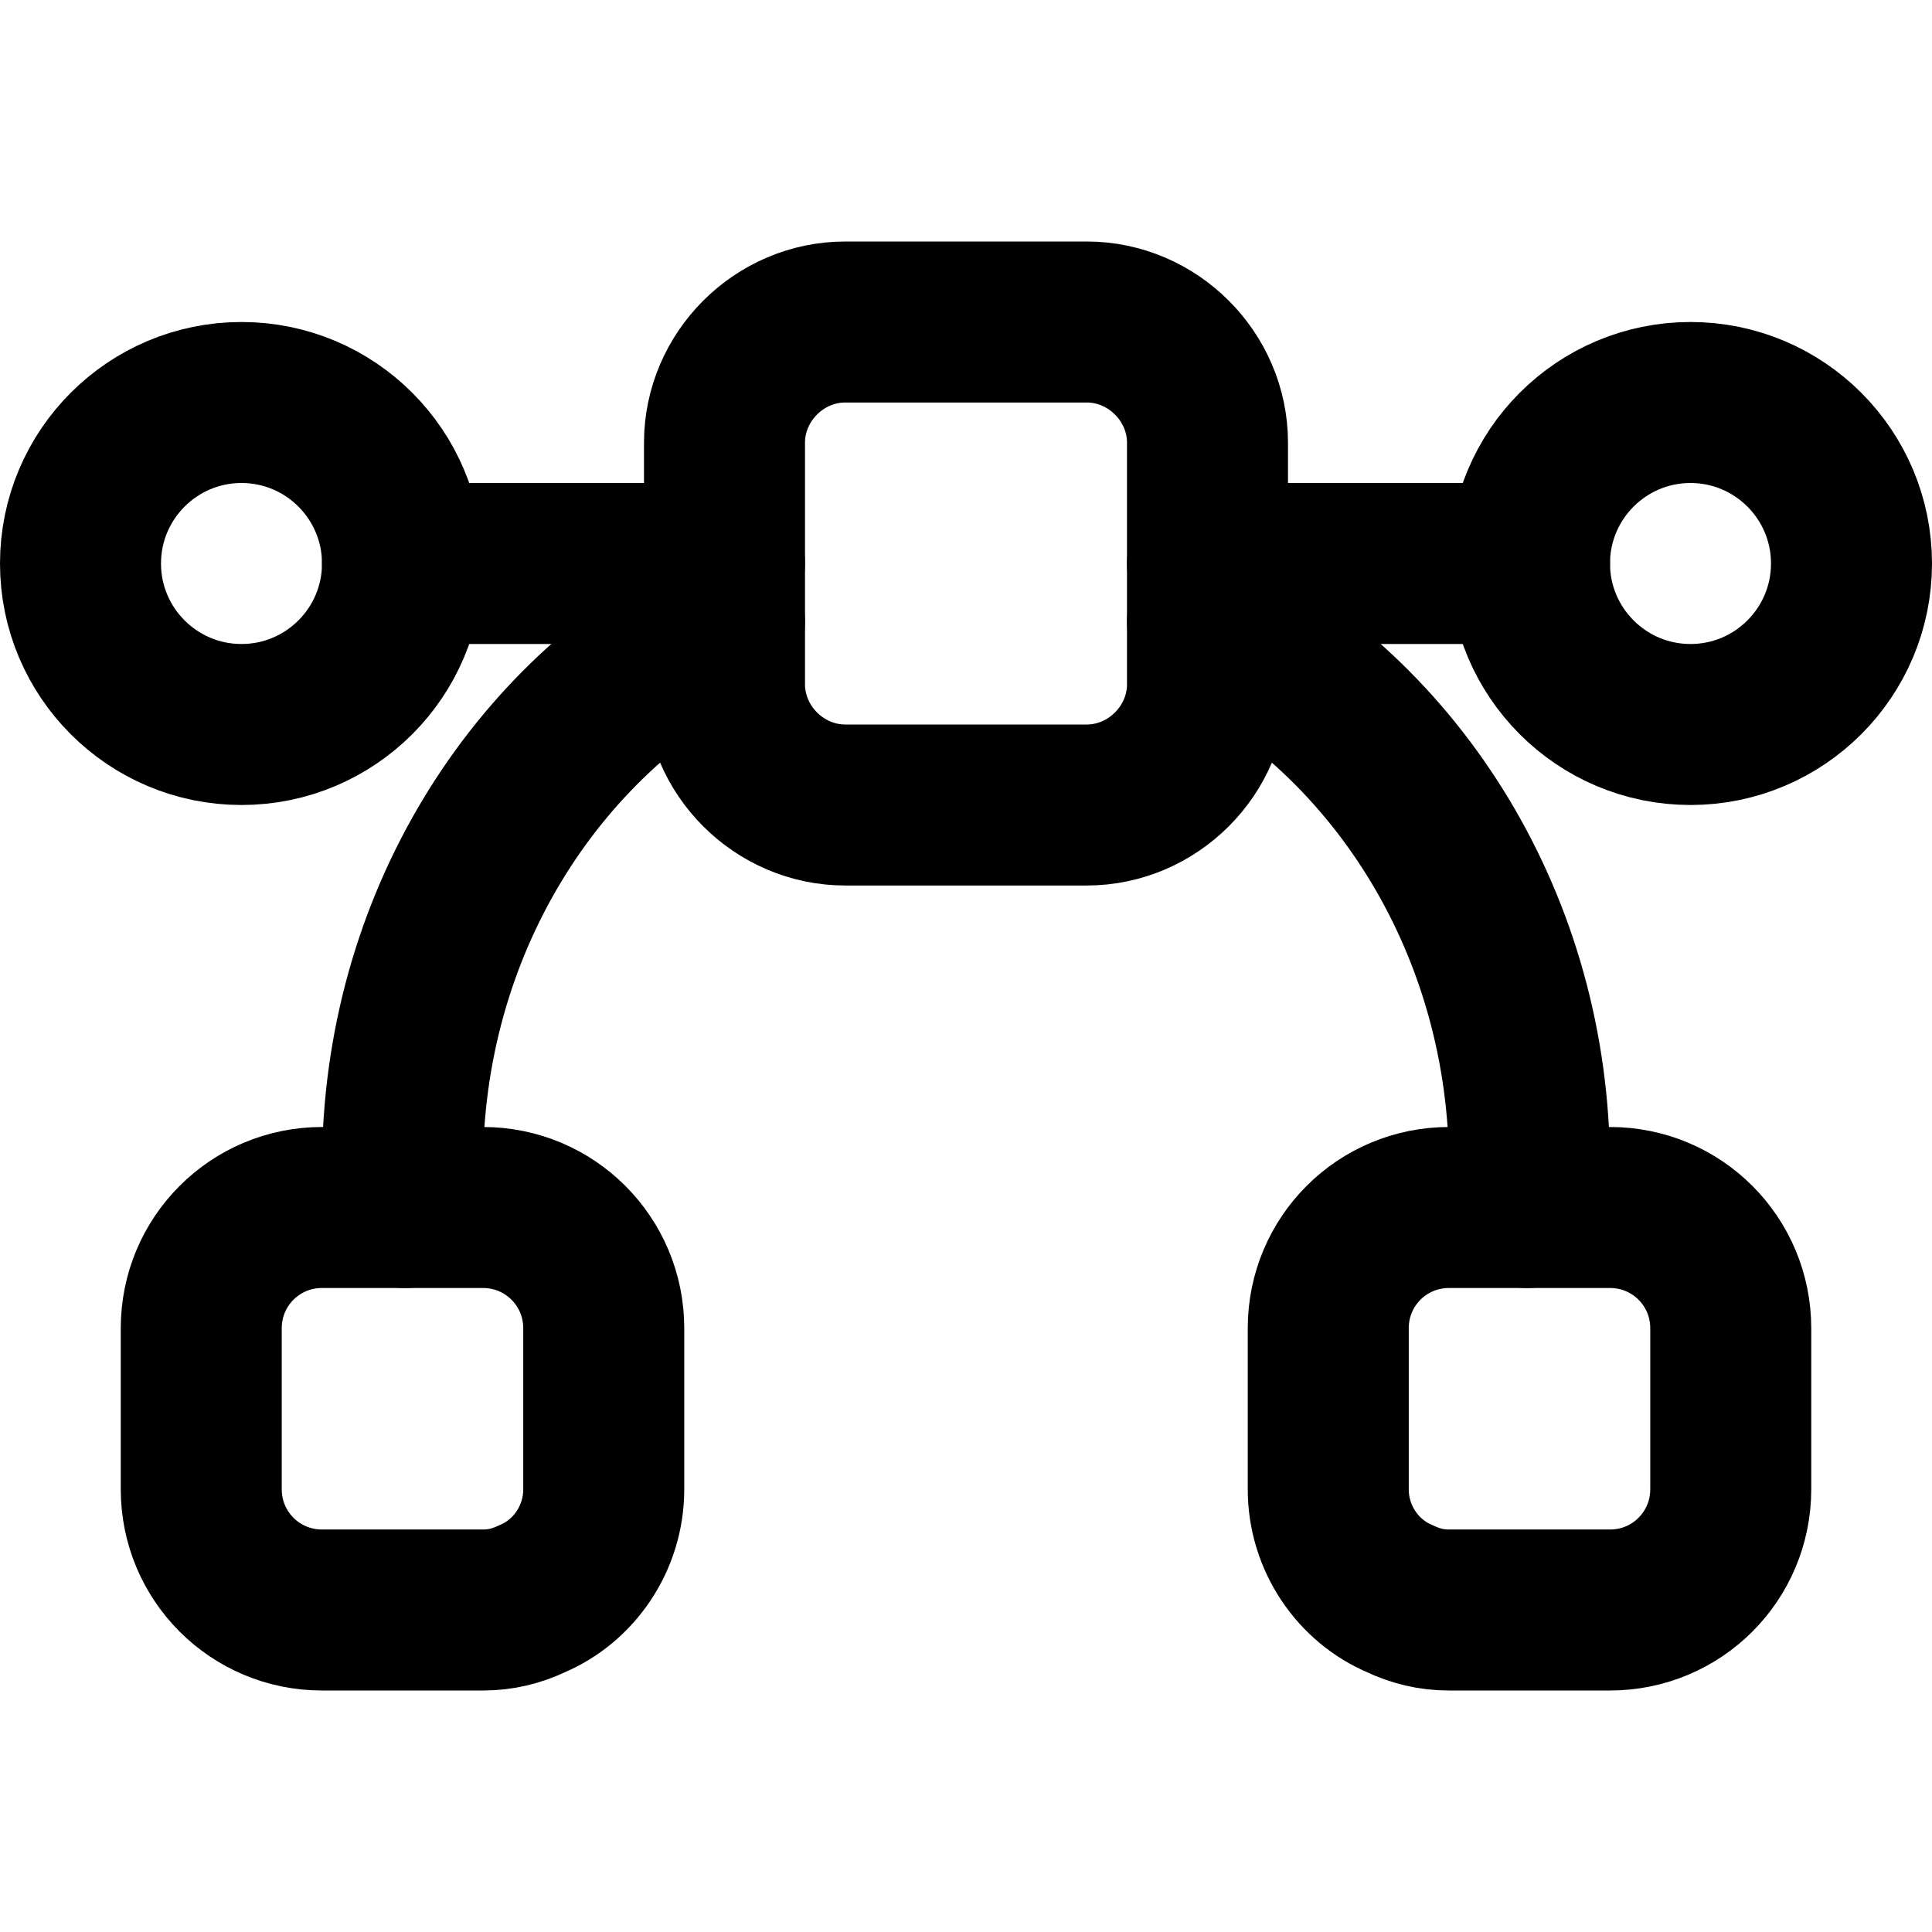 <svg width="18" height="18" viewBox="0 0 18 18" fill="none" xmlns="http://www.w3.org/2000/svg">
<path d="M2.25 6.75C3.078 6.75 3.75 6.078 3.75 5.25C3.75 4.422 3.078 3.75 2.25 3.75C1.422 3.75 0.75 4.422 0.75 5.25C0.75 6.078 1.422 6.75 2.25 6.75Z" stroke="#000" stroke-width="1.5" stroke-miterlimit="10" stroke-linecap="round" stroke-linejoin="round"/>
<path d="M15.75 6.75C16.578 6.75 17.25 6.078 17.25 5.25C17.25 4.422 16.578 3.75 15.75 3.75C14.922 3.75 14.25 4.422 14.25 5.25C14.25 6.078 14.922 6.75 15.75 6.75Z" stroke="#000" stroke-width="1.5" stroke-miterlimit="10" stroke-linecap="round" stroke-linejoin="round"/>
<path d="M14.25 5.25H11.25" stroke="#000" stroke-width="1.5" stroke-miterlimit="10" stroke-linecap="round" stroke-linejoin="round"/>
<path d="M6.75 5.25H3.75" stroke="#000" stroke-width="1.5" stroke-miterlimit="10" stroke-linecap="round" stroke-linejoin="round"/>
<path d="M5.625 12.375V13.875C5.625 14.332 5.348 14.73 4.957 14.895C4.815 14.963 4.665 15 4.5 15H3C2.377 15 1.875 14.498 1.875 13.875V12.375C1.875 11.752 2.377 11.25 3 11.25H4.5C5.122 11.25 5.625 11.752 5.625 12.375Z" stroke="#000" stroke-width="1.5" stroke-miterlimit="10" stroke-linecap="round" stroke-linejoin="round"/>
<path d="M16.125 12.375V13.875C16.125 14.498 15.623 15 15 15H13.5C13.335 15 13.185 14.963 13.043 14.895C12.652 14.73 12.375 14.332 12.375 13.875V12.375C12.375 11.752 12.877 11.25 13.5 11.25H15C15.623 11.25 16.125 11.752 16.125 12.375Z" stroke="#000" stroke-width="1.5" stroke-miterlimit="10" stroke-linecap="round" stroke-linejoin="round"/>
<path d="M11.25 4.125V6.375C11.25 6.99 10.74 7.5 10.125 7.5H7.875C7.26 7.5 6.75 6.99 6.75 6.375V4.125C6.75 3.51 7.26 3 7.875 3H10.125C10.74 3 11.25 3.51 11.25 4.125Z" stroke="#000" stroke-width="1.5" stroke-miterlimit="10" stroke-linecap="round" stroke-linejoin="round"/>
<path d="M11.25 5.797C13.027 6.697 14.25 8.633 14.25 10.875C14.25 11.002 14.242 11.123 14.227 11.25" stroke="#000" stroke-width="1.5" stroke-miterlimit="10" stroke-linecap="round" stroke-linejoin="round"/>
<path d="M3.772 11.25C3.757 11.123 3.75 11.002 3.75 10.875C3.75 8.633 4.973 6.697 6.75 5.797" stroke="#000" stroke-width="1.5" stroke-miterlimit="10" stroke-linecap="round" stroke-linejoin="round"/>
</svg>
